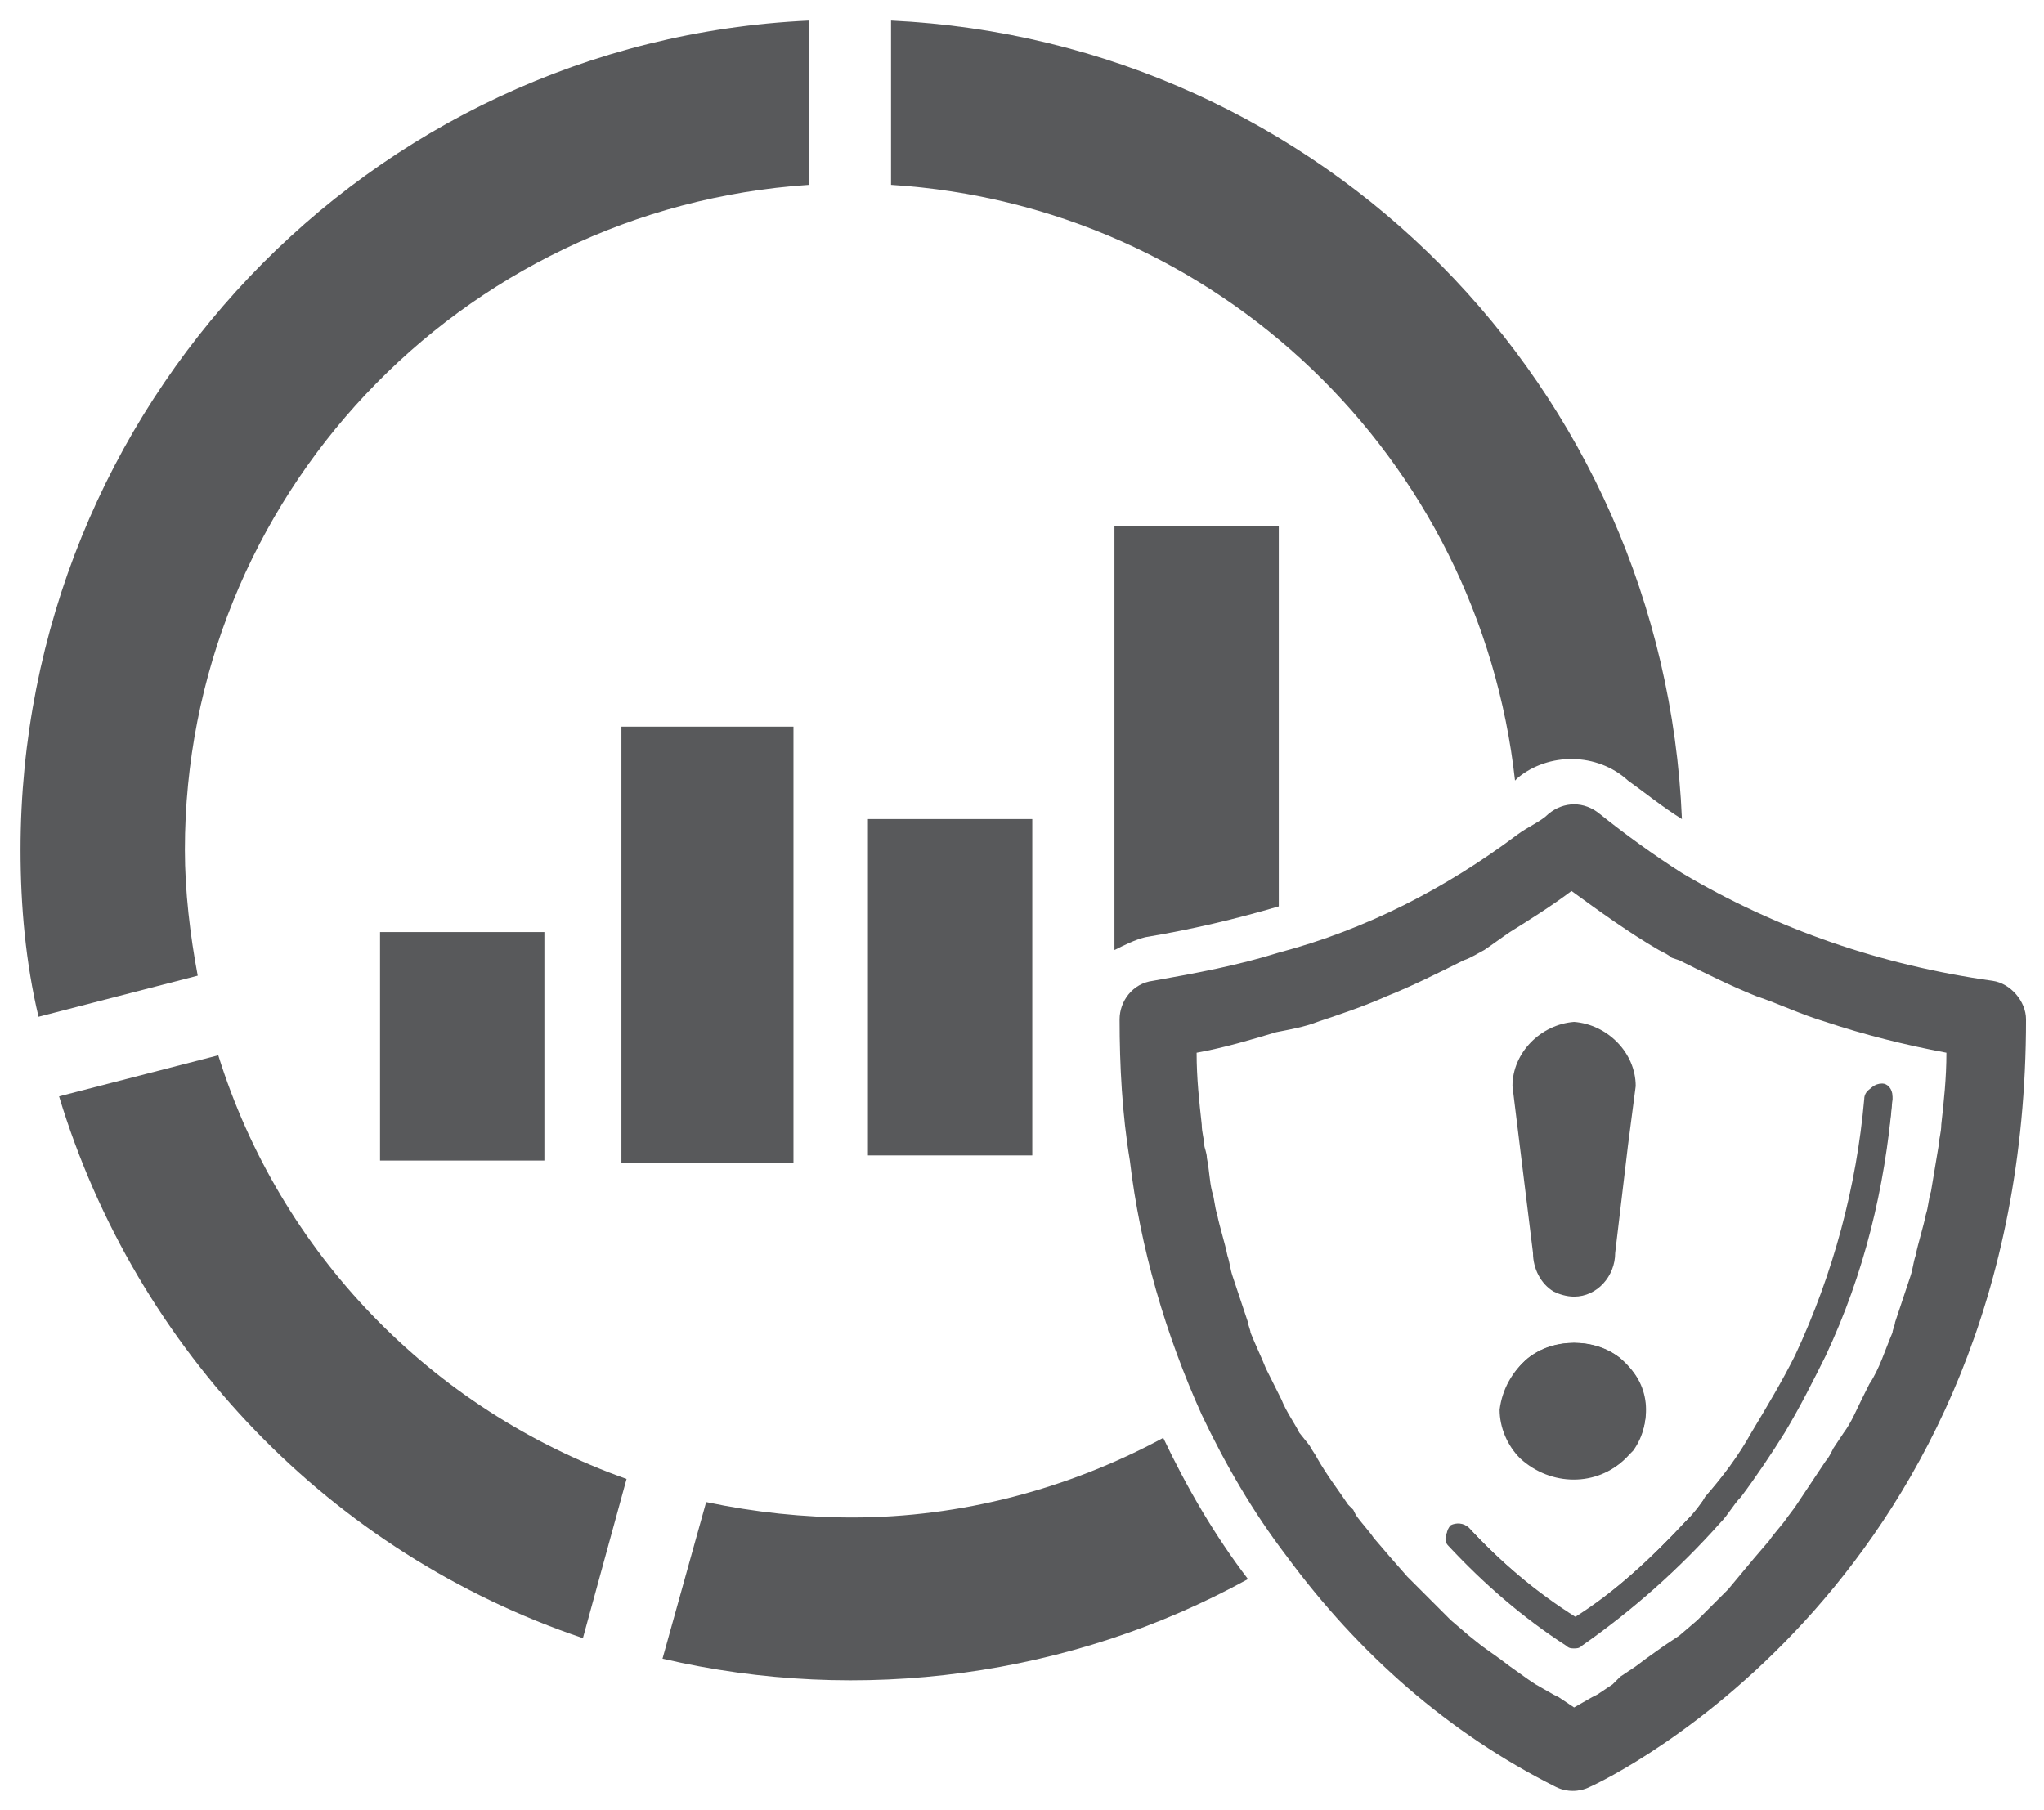<?xml version="1.0" encoding="utf-8"?>
<!-- Generator: Adobe Illustrator 23.0.3, SVG Export Plug-In . SVG Version: 6.00 Build 0)  -->
<!-- <svg version="1.1" id="Layer_1" xmlns="http://www.w3.org/2000/svg" xmlns:xlink="http://www.w3.org/1999/xlink" x="0px" y="0px"
	 viewBox="0 0 78.1 69" style="enable-background:new 0 0 78.1 69;" xml:space="preserve"> -->

<svg width="100%" height="100%" viewBox="-0.8 -0.8 79.6 70.5" xmlns="http://www.w3.org/2000/svg" xmlns:svg="http://www.w3.org/2000/svg" xmlns:se="http://svg-edit.googlecode.com" data-name="Layer 1">

<style type="text/css">
	.st0{fill:#58595B;stroke:none;stroke-width:1;}
</style>
<g>
	<path class="st0" d="M58.7,52.1c0.5-0.4,1.1-0.6,1.8-0.6c0.7,0,1.3,0.2,1.8,0.6c1.1,0.9,1.3,2.5,0.5,3.6c-0.1,0.1-0.2,0.2-0.3,0.3
		c-1.1,1.1-2.9,1.1-4.1,0c-0.5-0.5-0.8-1.2-0.8-1.9C57.7,53.3,58.1,52.6,58.7,52.1z M64.8,58.5c0.3-0.3,0.6-0.6,0.8-1
		c0.7-0.8,1.3-1.6,1.8-2.5c0.6-1,1.2-2,1.7-3c1.5-3.2,2.4-6.6,2.7-10c0-0.3,0.3-0.5,0.6-0.5c0.3,0,0.5,0.3,0.5,0.5l0,0
		c-0.3,3.5-1.1,6.8-2.6,10c-0.5,1-1,2-1.6,3c-0.5,0.8-1.1,1.7-1.7,2.5c-0.3,0.3-0.5,0.7-0.8,1c-1.6,1.8-3.4,3.4-5.4,4.8
		c-0.1,0.1-0.2,0.1-0.3,0.1c-0.1,0-0.2,0-0.3-0.1c-1.7-1.1-3.2-2.4-4.6-3.9c-0.2-0.2-0.1-0.5,0.1-0.7c0.2-0.2,0.5-0.1,0.7,0
		c1.2,1.3,2.6,2.5,4.1,3.5C62.1,61.2,63.5,59.9,64.8,58.5L64.8,58.5z"/>
	<polygon class="st0" points="52,58.2 52,58.2 52,58.2 	"/>
	<rect x="14" y="35.5" class="st0" width="6.4" height="8.9"/>
	<rect x="23.4" y="27.5" class="st0" width="6.7" height="17"/>
	<rect x="33" y="31.1" class="st0" width="6.4" height="13.1"/>
	<path class="st0" d="M49,34.5V19.7h-6.4v16.5c0.4-0.2,0.8-0.4,1.2-0.5C45.6,35.4,47.3,35,49,34.5z"/>
	<path class="st0" d="M32.4,58.3c-1.9,0-3.8-0.2-5.7-0.6L25,63.8c7.7,1.8,15.9,0.7,22.8-3.1c-1.3-1.7-2.4-3.6-3.3-5.5
		C40.8,57.2,36.6,58.3,32.4,58.3z"/>
	<path class="st0" d="M7.7,40.3l-6.2,1.6c3,9.9,10.6,17.8,20.4,21.1l1.7-6.2C16,54.1,10.1,48,7.7,40.3z"/>
	<path class="st0" d="M6.4,32.3c0-13.7,10.7-25,24.3-25.9V0C13.5,0.8,0,15.1,0,32.3c0,2.2,0.2,4.4,0.7,6.5l6.2-1.6
		C6.6,35.6,6.4,33.9,6.4,32.3z"/>
	<path class="st0" d="M62.6,29.6c0.7,0.5,1.3,1,2.1,1.5C64,14.3,50.7,0.8,33.9,0v6.4C46.6,7.2,56.8,17,58.2,29.6l0.1-0.1
		C59.5,28.5,61.4,28.5,62.6,29.6z"/>
	<path class="st0" d="M56.4,58.7c-0.2-0.2-0.5-0.2-0.7-0.1c-0.2,0.2-0.2,0.5-0.1,0.7c1.4,1.5,2.9,2.8,4.6,3.9
		c0.1,0.1,0.2,0.1,0.3,0.1c0.1,0,0.2,0,0.3-0.1c2-1.3,3.8-2.9,5.4-4.8c0.3-0.3,0.5-0.6,0.8-1c0.6-0.8,1.2-1.6,1.7-2.5
		c0.6-1,1.1-2,1.6-3c1.4-3.2,2.3-6.5,2.6-10c0-0.3-0.2-0.5-0.4-0.5l0,0c-0.3,0-0.5,0.2-0.6,0.4c-0.3,3.5-1.2,6.9-2.7,10.1
		c-0.5,1-1.1,2-1.7,3c-0.5,0.9-1.1,1.7-1.8,2.5c-0.3,0.4-0.5,0.7-0.8,1c-1.3,1.4-2.7,2.7-4.3,3.8C59,61.2,57.6,60,56.4,58.7z"/>
	<path class="st0" d="M60.5,56.8c0.7,0,1.5-0.3,2-0.8c1-1,1.1-2.6,0.1-3.6c-0.1-0.1-0.2-0.2-0.3-0.3c-0.5-0.4-1.2-0.6-1.8-0.6
		c-0.6,0-1.3,0.2-1.8,0.6c-0.6,0.5-1,1.3-1,2.1c0,0.7,0.3,1.3,0.8,1.8C59,56.5,59.7,56.8,60.5,56.8z"/>
	<path class="st0" d="M76.8,37.4c-4.3-0.6-8.4-2-12.1-4.2c-1.1-0.7-2.2-1.5-3.2-2.3c-0.6-0.5-1.4-0.5-2,0c-0.3,0.3-0.8,0.5-1.2,0.8
		c-2.8,2.1-5.9,3.7-9.3,4.6c-1.6,0.5-3.2,0.8-4.9,1.1c-0.8,0.1-1.3,0.8-1.3,1.5c0,1.8,0.1,3.7,0.4,5.5c0.4,3.4,1.4,6.8,2.8,9.9
		c0.9,1.9,2,3.8,3.3,5.5c2.8,3.8,6.3,6.9,10.5,9c0.4,0.2,0.9,0.2,1.3,0c0.7-0.3,17-8.1,17-29.9C78.1,38.2,77.5,37.5,76.8,37.4z
		 M74.8,43c0,0.3-0.1,0.6-0.1,0.8c-0.1,0.6-0.2,1.2-0.3,1.8c-0.1,0.3-0.1,0.6-0.2,0.9c-0.1,0.5-0.3,1.1-0.4,1.6
		c-0.1,0.3-0.1,0.5-0.2,0.8c-0.2,0.6-0.4,1.2-0.6,1.8c0,0.1-0.1,0.3-0.1,0.4c-0.3,0.7-0.5,1.4-0.9,2c-0.1,0.2-0.2,0.4-0.3,0.6
		c-0.2,0.4-0.4,0.9-0.7,1.3l-0.4,0.6c-0.1,0.2-0.2,0.4-0.3,0.5c-0.4,0.6-0.8,1.2-1.2,1.8l-0.3,0.4c-0.2,0.3-0.5,0.6-0.7,0.9
		l-0.6,0.7L67,60.5l-0.5,0.6l-0.7,0.7l-0.5,0.5l-0.7,0.6L64,63.3l-0.7,0.5l-0.4,0.3l-0.6,0.4L62,64.8l-0.6,0.4l-0.2,0.1l-0.7,0.4
		l-0.6-0.4l-0.2-0.1L59,64.8l-0.3-0.2L58,64.1l-0.4-0.3l-0.7-0.5l-0.5-0.4l-0.7-0.6l-0.5-0.5l-0.7-0.7L54,60.6l-0.7-0.8l-0.6-0.7
		c-0.2-0.3-0.5-0.6-0.7-0.9l-0.1-0.2l-0.2-0.2c-0.4-0.6-0.8-1.1-1.2-1.8c-0.1-0.2-0.2-0.3-0.3-0.5L49.8,55c-0.2-0.4-0.5-0.8-0.7-1.3
		c-0.1-0.2-0.2-0.4-0.3-0.6c-0.1-0.2-0.2-0.4-0.3-0.6c-0.2-0.5-0.4-0.9-0.6-1.4c0-0.1-0.1-0.3-0.1-0.4c-0.2-0.6-0.4-1.2-0.6-1.8
		c-0.1-0.3-0.1-0.5-0.2-0.8c-0.1-0.5-0.3-1.1-0.4-1.6c-0.1-0.3-0.1-0.6-0.2-0.9c-0.1-0.4-0.1-0.8-0.2-1.3c0-0.2-0.1-0.4-0.1-0.5
		c0-0.2-0.1-0.5-0.1-0.8c-0.1-0.9-0.2-1.8-0.2-2.8c1.1-0.2,2.1-0.5,3.1-0.8c0.5-0.1,1.1-0.2,1.6-0.4c0.9-0.3,1.8-0.6,2.7-1
		c1-0.4,2-0.9,3-1.4c0.3-0.1,0.6-0.3,0.8-0.4c0.3-0.2,0.7-0.5,1-0.7c0.8-0.5,1.6-1,2.4-1.6c1.1,0.8,2.2,1.6,3.4,2.3
		c0.2,0.1,0.4,0.2,0.5,0.3l0.3,0.1c1,0.5,2,1,3,1.4c0.9,0.3,1.7,0.7,2.7,1c1.5,0.5,3.1,0.9,4.7,1.2C75,41.2,74.9,42.1,74.8,43
		L74.8,43z"/>
	<path class="st0" d="M60.5,39c-1.3,0.1-2.4,1.2-2.4,2.5l0.8,6.5c0,0.6,0.3,1.2,0.8,1.5c0.2,0.1,0.5,0.2,0.8,0.2
		c0.9,0,1.6-0.8,1.6-1.7l0,0l0.5-4.2l0.3-2.3C62.9,40.2,61.8,39.1,60.5,39z"/>
</g>
</svg>
